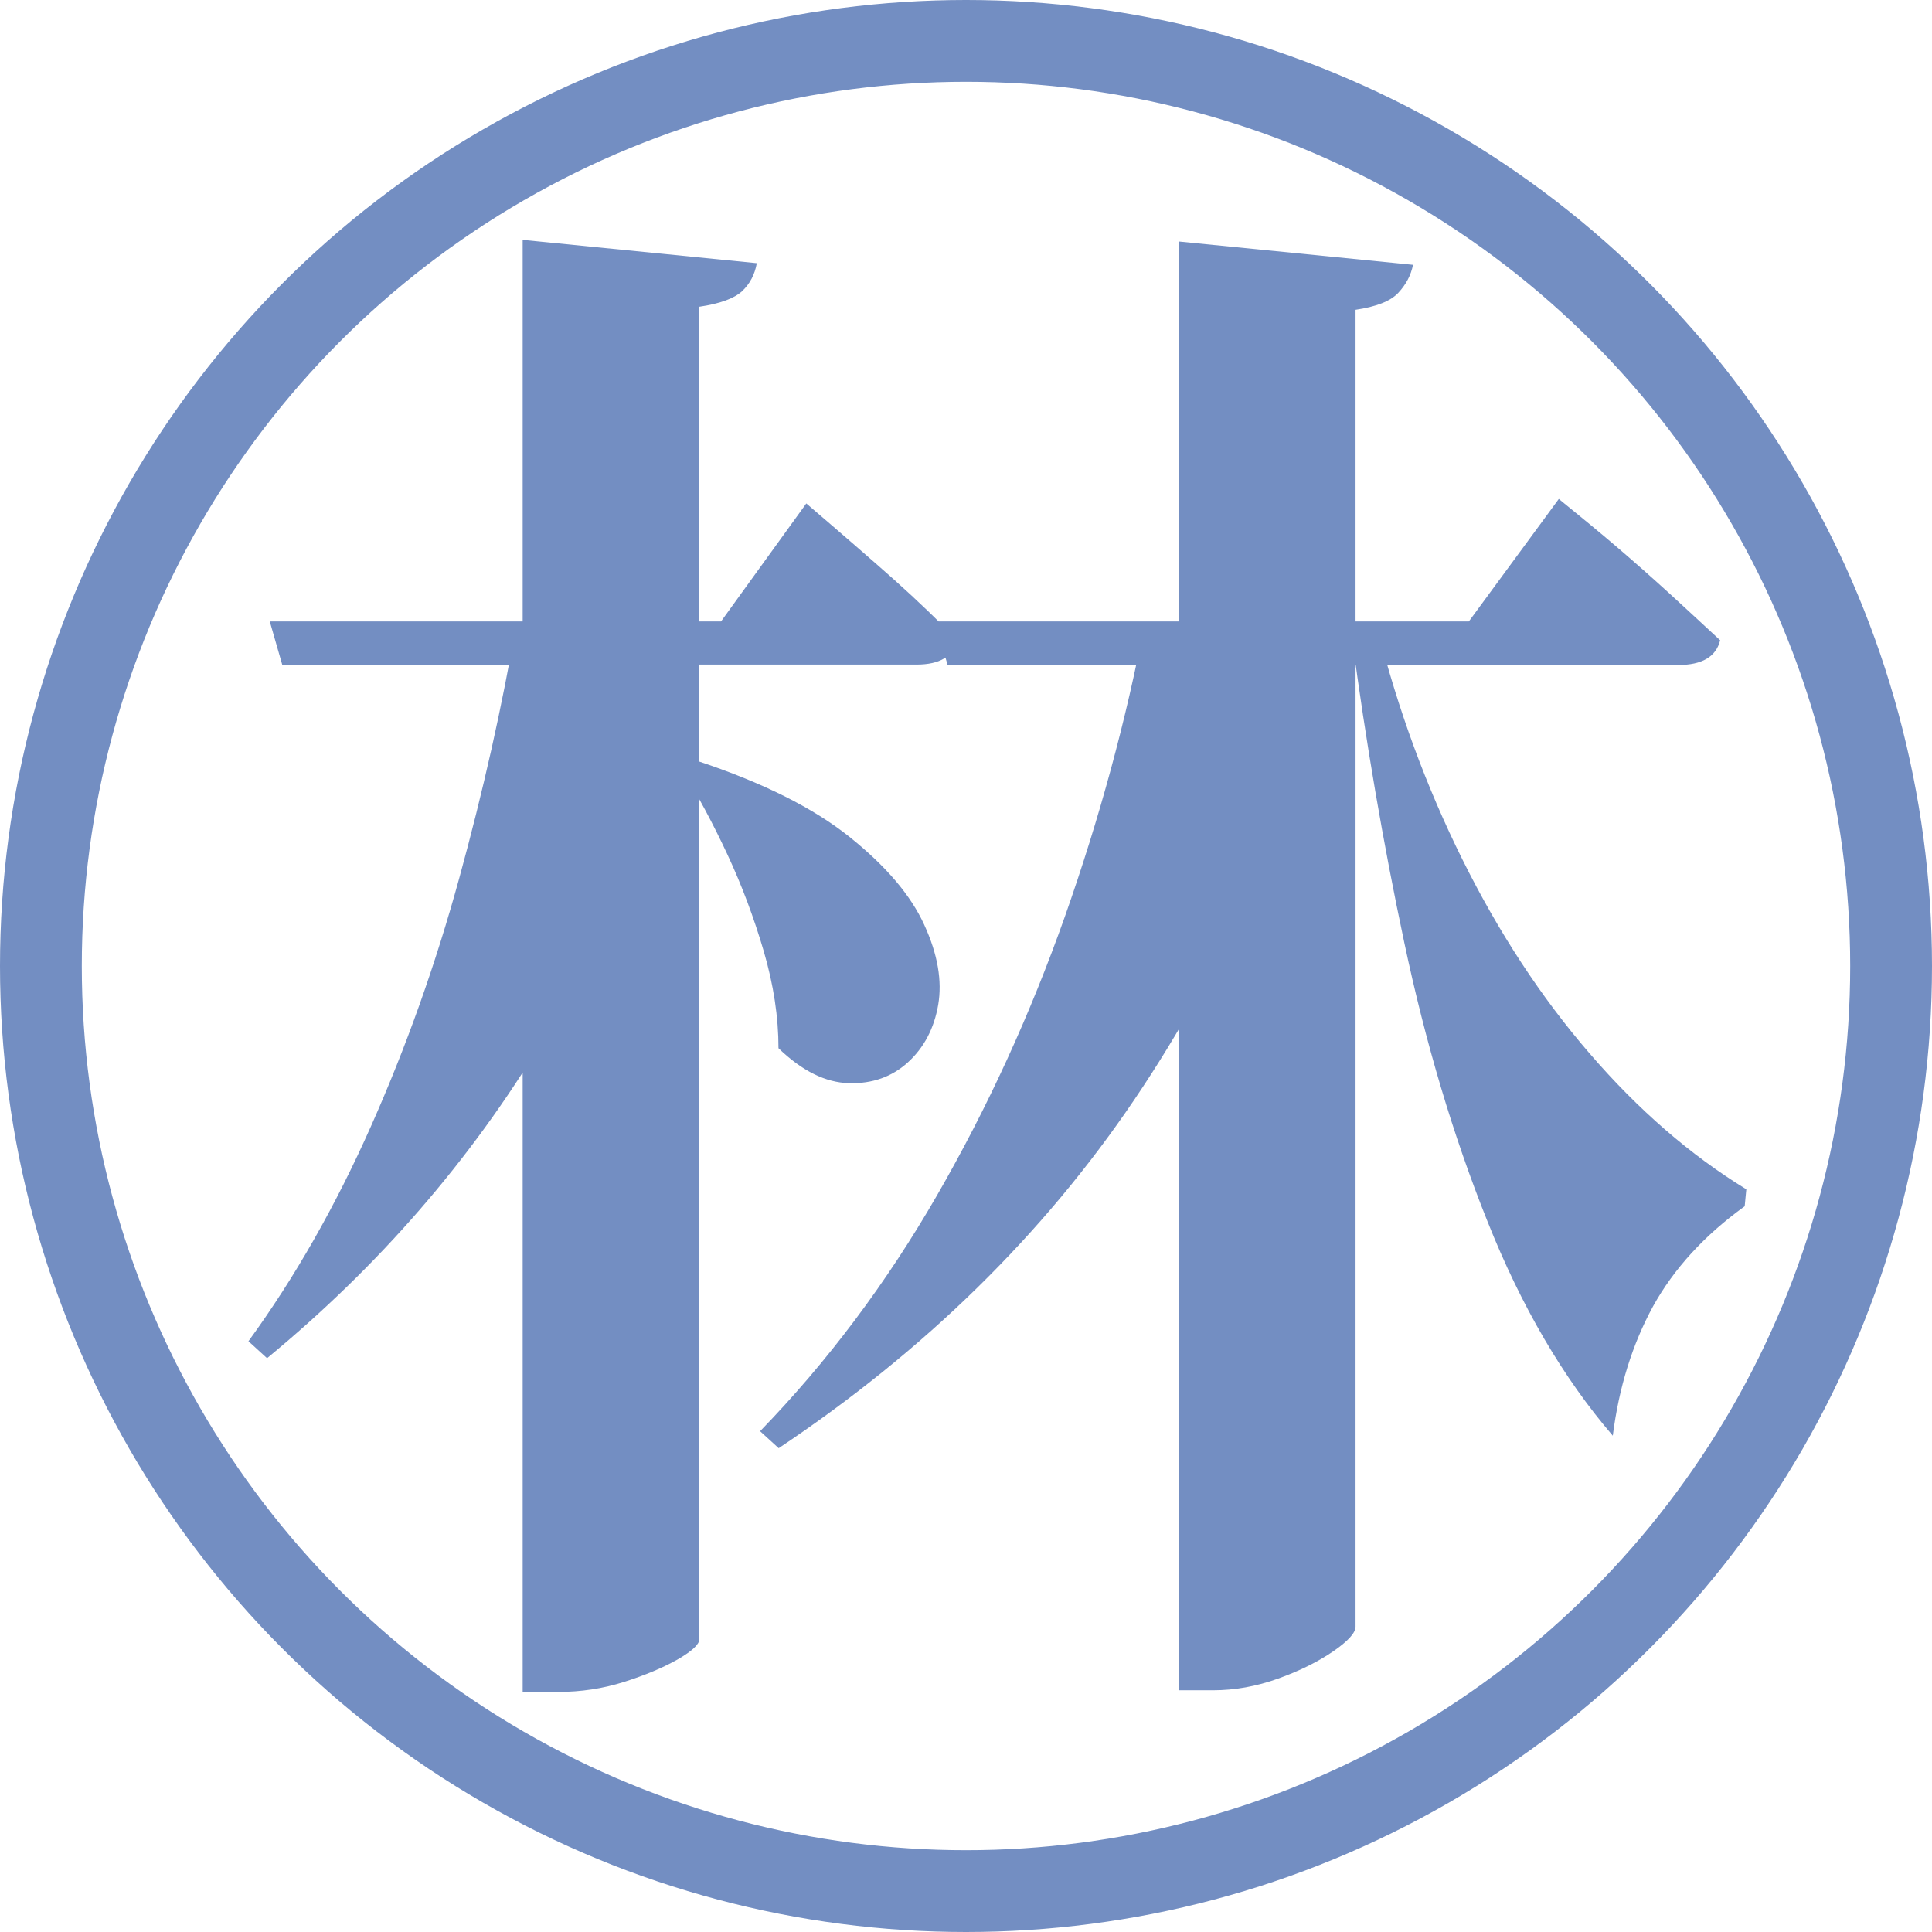 <?xml version="1.0" encoding="UTF-8"?>
<svg id="Ebene_2" data-name="Ebene 2" xmlns="http://www.w3.org/2000/svg" viewBox="0 0 94.48 94.48">
  <defs>
    <style>
      .cls-1 {
        fill: #738ec2;
      }

      .cls-2 {
        fill: none;
        stroke: #738ec2;
        stroke-miterlimit: 10;
        stroke-width: 4px;
      }
    </style>
  </defs>
  <g id="Ebene_1-2" data-name="Ebene 1">
    <path class="cls-1" d="M25.26,30.39h8.88v1.21c-1.57,7.03-4.11,13.46-7.62,19.31-3.52,5.84-8,11.01-13.46,15.51l-.91-.83c2.28-3.13,4.27-6.64,5.99-10.51,1.72-3.87,3.16-7.91,4.32-12.14,1.16-4.22,2.1-8.41,2.81-12.55ZM13.19,30.39h22.07l4.17-5.77c1.72,1.47,3.16,2.72,4.32,3.75,1.16,1.04,2.17,2.01,3.03,2.92-.15.81-.81,1.21-1.97,1.21H13.8l-.61-2.12ZM25.56,11.73l11.45,1.14c-.1.56-.34,1.01-.72,1.37-.38.35-1.07.61-2.09.76v65.16c0,.25-.35.58-1.06.99-.71.4-1.58.77-2.62,1.1-1.04.33-2.11.49-3.22.49h-1.74V11.73ZM34.13,37.22c3.19,1.06,5.66,2.3,7.43,3.72,1.77,1.42,2.98,2.84,3.64,4.29.66,1.44.88,2.74.68,3.91-.2,1.16-.7,2.1-1.48,2.81-.78.71-1.74,1.05-2.88,1.02-1.14-.03-2.29-.59-3.45-1.71,0-1.52-.24-3.1-.72-4.74-.48-1.64-1.07-3.22-1.78-4.74-.71-1.52-1.44-2.88-2.2-4.1l.76-.46ZM55.98,30.39h9.18v1.21c-1.97,8.14-5.2,15.53-9.67,22.15s-10.28,12.31-17.41,17.07l-.91-.83c3.29-3.39,6.17-7.23,8.65-11.53,2.48-4.3,4.56-8.85,6.26-13.65,1.69-4.8,3-9.61,3.91-14.41ZM45.74,30.39h26.09l4.4-5.99c1.06.86,2.01,1.64,2.84,2.35.83.71,1.69,1.47,2.58,2.28.88.81,1.71,1.57,2.47,2.28-.2.81-.89,1.21-2.05,1.21h-35.73l-.61-2.12ZM57.65,11.81l11.45,1.14c-.1.51-.34.96-.72,1.37-.38.41-1.08.68-2.09.83v64.4c0,.3-.37.71-1.1,1.21-.73.5-1.63.95-2.69,1.33-1.06.38-2.12.57-3.19.57h-1.67V11.81ZM67.35,30.7c1.01,4,2.4,7.78,4.17,11.34,1.77,3.56,3.84,6.73,6.22,9.48,2.38,2.76,4.93,4.97,7.66,6.64l-.08.83c-1.97,1.42-3.46,3.05-4.48,4.89-1.01,1.85-1.67,3.96-1.97,6.33-2.43-2.83-4.48-6.33-6.14-10.51-1.67-4.17-3.02-8.71-4.06-13.62-1.04-4.9-1.88-9.83-2.54-14.79l1.21-.61Z"/>
    <circle class="cls-2" cx="47.24" cy="47.24" r="45.24"/>
  </g>
</svg>